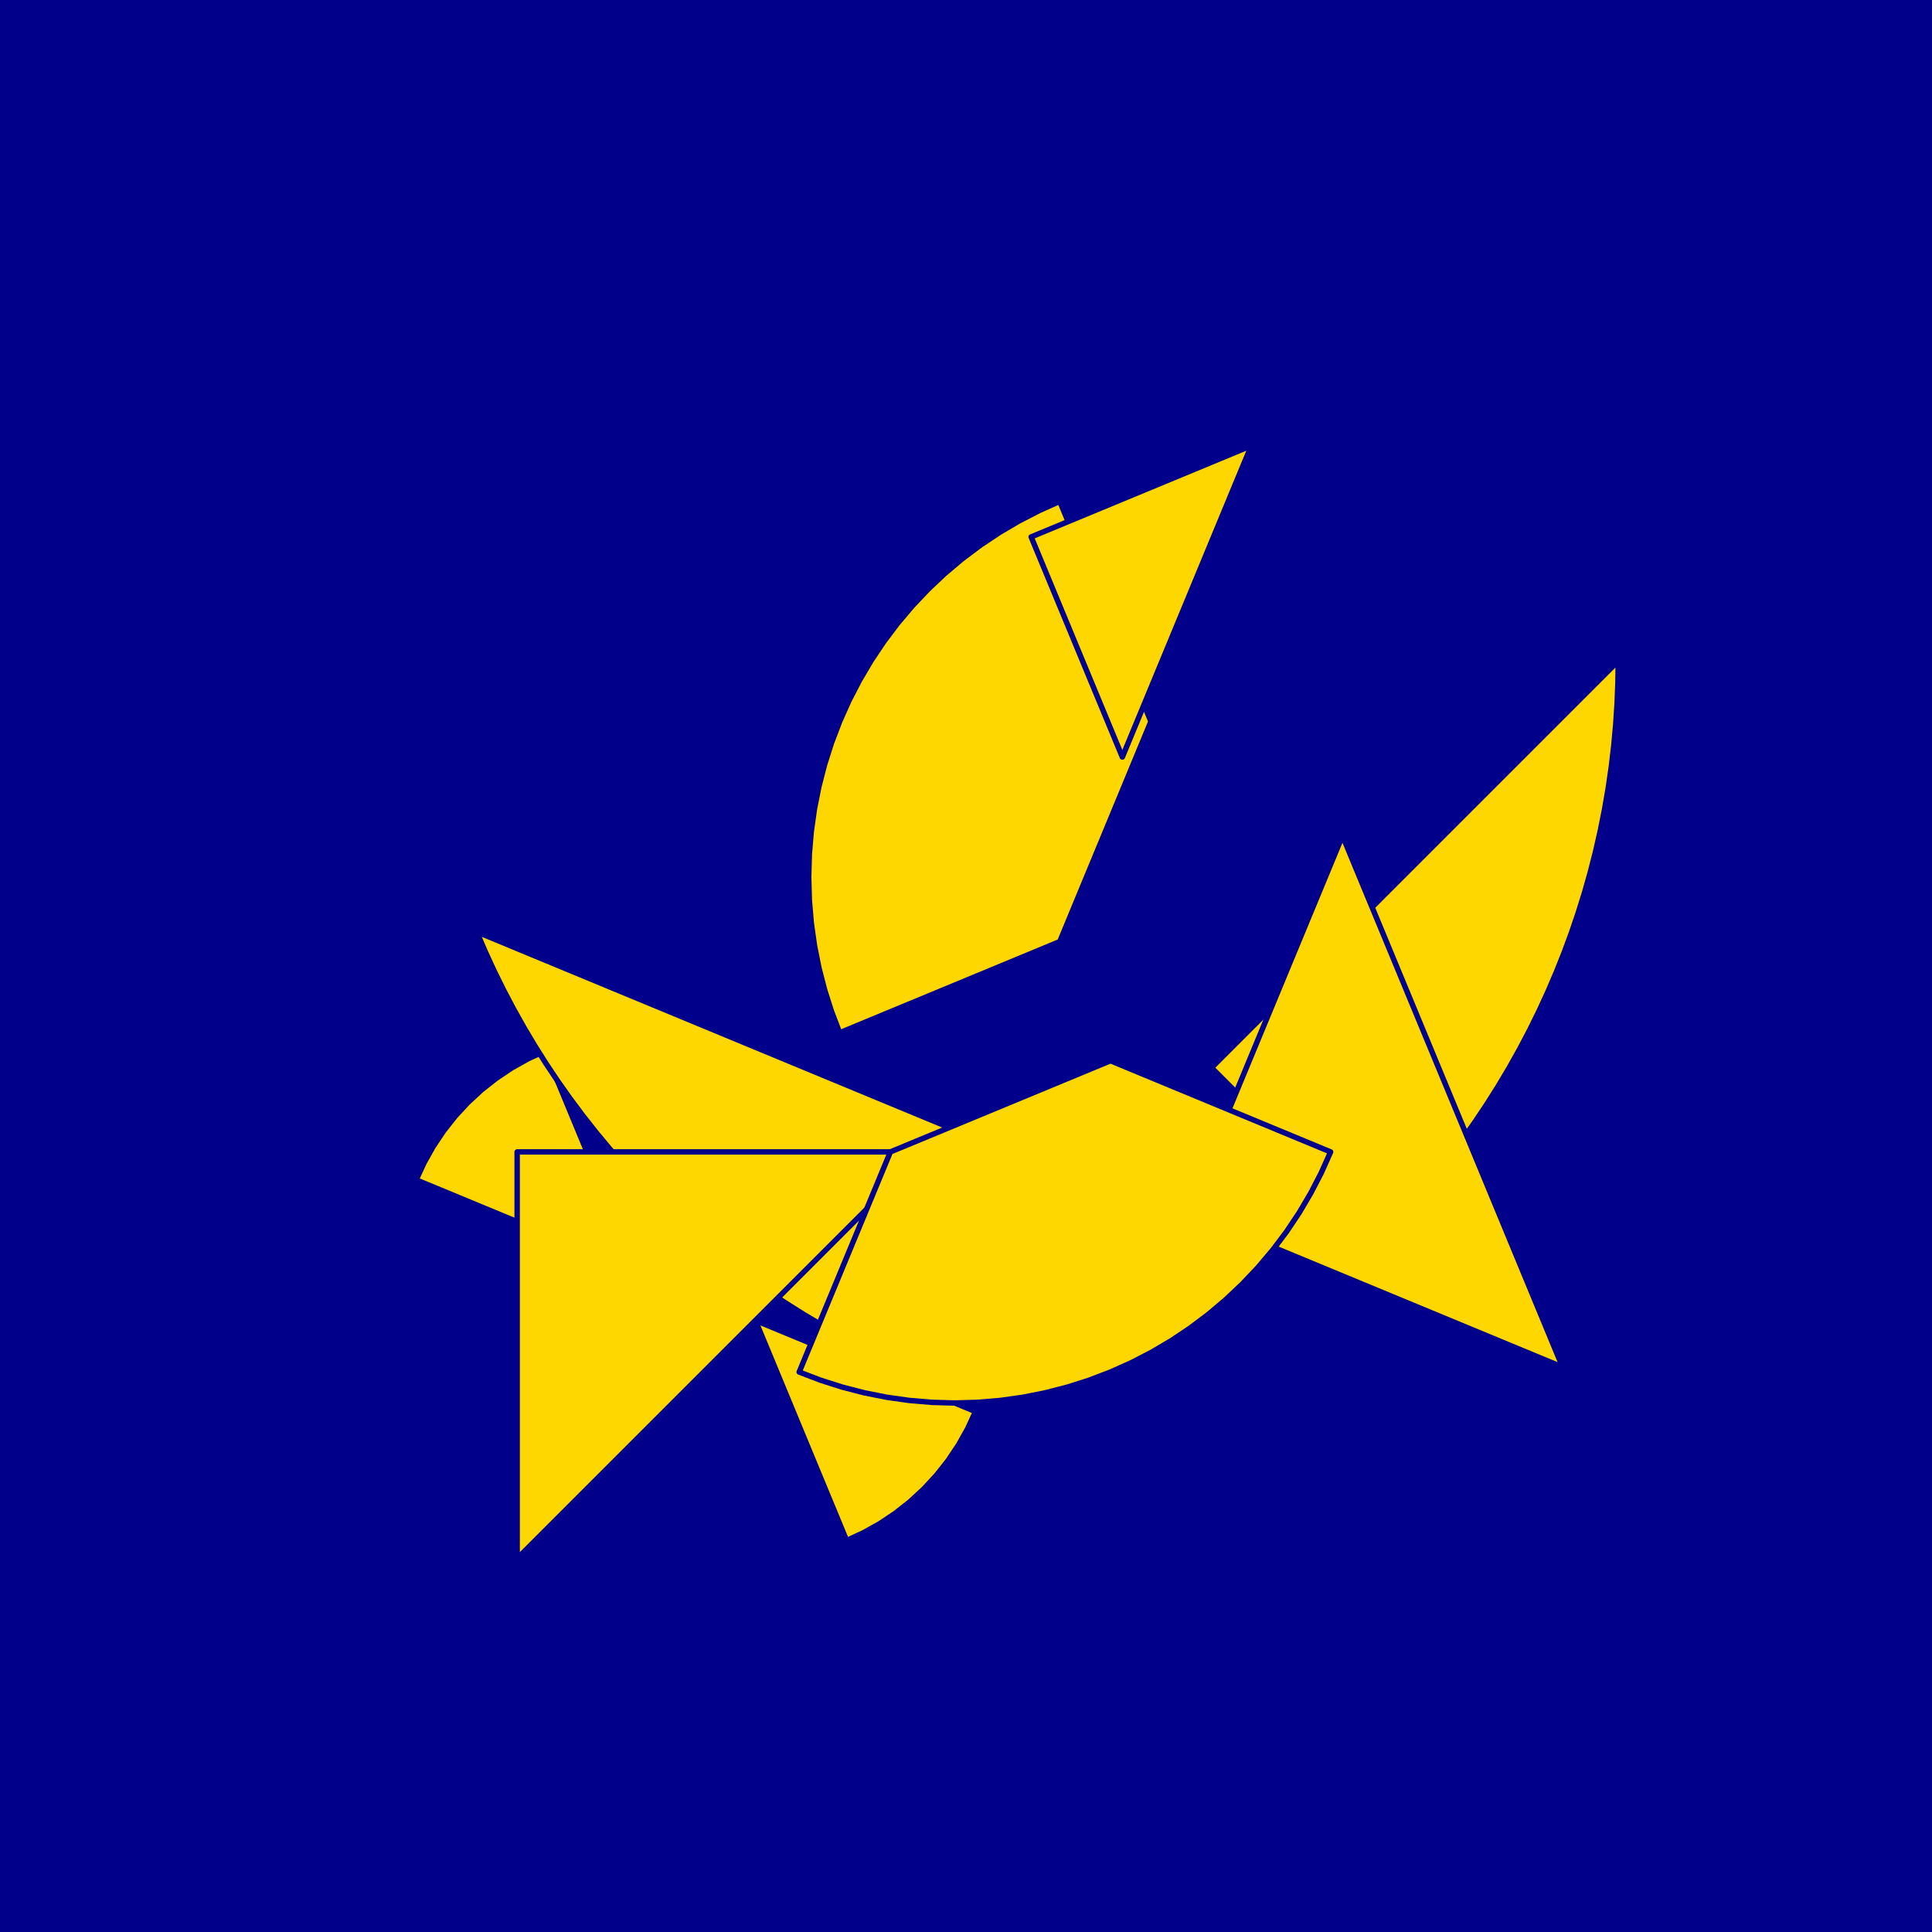 <?xml version="1.0" encoding="utf-8" standalone="no"?>
<!DOCTYPE svg PUBLIC "-//W3C//DTD SVG 1.1//EN" "http://www.w3.org/TR/2001/REC-SVG-20010904/DTD/svg11.dtd">
<svg width="10cm" height="10cm" viewBox="0 0 378 378" overflow="hidden"
 version="1.1" xmlns="http://www.w3.org/2000/svg"  xmlns:xlink="http://www.w3.org/1999/xlink">
<!--fond  (Utilisateur) -->
<g  stroke-linejoin="round" >
<polygon fill="rgb(0,0,139)" points="0,0,0,378,378,378,378,0"/>
</g>
<!--tangram  (Utilisateur) -->
<g stroke="rgb(0,0,139)" stroke-width="1.063" stroke-linejoin="round" >
<path d="M124.489 248.684 L106.649 205.616 L103.325 207.149 L100.132 208.937 L97.088 210.971 L94.214 213.237 L91.526 215.721
 L89.041 218.409 L86.775 221.284 L84.742 224.327 L82.953 227.521 L81.421 230.845z" fill="rgb(255,215,0)"/>
</g>
<g stroke="rgb(0,0,139)" stroke-width="1.063" stroke-linejoin="round" >
<path d="M147.797 258.339 L165.636 301.407 L168.96 299.874 L172.154 298.086 L175.197 296.052 L178.071 293.786 L180.759 291.301
 L183.244 288.614 L185.51 285.739 L187.544 282.696 L189.332 279.502 L190.864 276.178z" fill="rgb(255,215,0)"/>
</g>
<g stroke="rgb(0,0,139)" stroke-width="1.063" stroke-linejoin="round" >
<path d="M237.03 208.895 L316.609 129.316 L316.555 133.482 L316.391 137.645 L316.118 141.803 L315.737 145.952 L315.248 150.09
 L314.65 154.214 L313.944 158.32 L313.131 162.407 L312.212 166.47 L311.186 170.509 L310.055 174.519 L308.819 178.498
 L307.48 182.444 L306.038 186.353 L304.494 190.223 L302.849 194.051 L301.105 197.835 L299.262 201.572 L297.322 205.259
 L295.286 208.895 L293.156 212.476 L290.932 215.999 L288.617 219.464 L286.213 222.867 L283.72 226.205 L281.14 229.477
 L278.476 232.681 L275.729 235.813 L272.9 238.873 L269.993 241.857z" fill="rgb(255,215,0)"/>
</g>
<g stroke="rgb(0,0,139)" stroke-width="1.063" stroke-linejoin="round" >
<path d="M197.241 225.376 L93.266 182.308 L94.91 186.137 L96.655 189.92 L98.498 193.657 L100.438 197.345 L102.474 200.98
 L104.604 204.561 L106.827 208.085 L109.142 211.549 L111.547 214.952 L114.04 218.29 L116.62 221.562 L119.284 224.766
 L122.031 227.899 L124.859 230.958 L127.767 233.943 L130.751 236.85 L133.811 239.679 L136.944 242.426 L140.147 245.09
 L143.419 247.67 L146.758 250.163 L150.161 252.567 L153.625 254.882 L157.149 257.106 L160.73 259.236 L164.365 261.272
 L168.052 263.212 L171.789 265.055 L175.573 266.799 L179.401 268.444z" fill="rgb(255,215,0)"/>
</g>
<g stroke="rgb(0,0,139)" stroke-width="1.063" stroke-linejoin="round" >
<path d="M101.18 225.376 L180.759 225.376 L101.18 304.955z" fill="rgb(255,215,0)"/>
</g>
<g stroke="rgb(0,0,139)" stroke-width="1.063" stroke-linejoin="round" >
<path d="M232.203 237.03 L305.724 267.484 L262.656 163.509z" fill="rgb(255,215,0)"/>
</g>
<g stroke="rgb(0,0,139)" stroke-width="1.063" stroke-linejoin="round" >
<path d="M164.278 202.068 L207.346 184.229 L225.185 141.161 L207.346 98.093 L203.271 99.916 L199.305 101.965 L195.461 104.233 L191.749 106.713 L188.183 109.397
 L184.772 112.277 L181.529 115.344 L178.462 118.587 L175.582 121.998 L172.898 125.564 L170.418 129.276 L168.15 133.121
 L166.101 137.086 L164.278 141.161 L162.686 145.331 L161.331 149.584 L160.216 153.906 L159.345 158.284 L158.721 162.704
 L158.346 167.152 L158.22 171.614 L158.346 176.076 L158.721 180.524 L159.345 184.944 L160.216 189.322 L161.331 193.645
 L162.686 197.898 L164.278 202.068z" fill="rgb(255,215,0)"/>
</g>
<g stroke="rgb(0,0,139)" stroke-width="1.063" stroke-linejoin="round" >
<path d="M260.338 225.376 L217.27 207.537 L174.203 225.376 L156.363 268.444 L160.534 270.036 L164.787 271.391 L169.109 272.506 L173.487 273.377 L177.907 274.001
 L182.355 274.376 L186.817 274.502 L191.279 274.376 L195.727 274.001 L200.147 273.377 L204.525 272.506 L208.847 271.391
 L213.1 270.036 L217.27 268.444 L221.345 266.621 L225.311 264.572 L229.155 262.304 L232.867 259.824 L236.434 257.14
 L239.844 254.26 L243.088 251.193 L246.154 247.95 L249.034 244.539 L251.718 240.973 L254.198 237.261 L256.466 233.416
 L258.515 229.451 L260.338 225.376z" fill="rgb(255,215,0)"/>
</g>
<g stroke="rgb(0,0,139)" stroke-width="1.063" stroke-linejoin="round" >
<path d="M232.203 117.662 L244.817 87.208 L201.749 105.047 L219.589 148.115z" fill="rgb(255,215,0)"/>
</g>
</svg>
